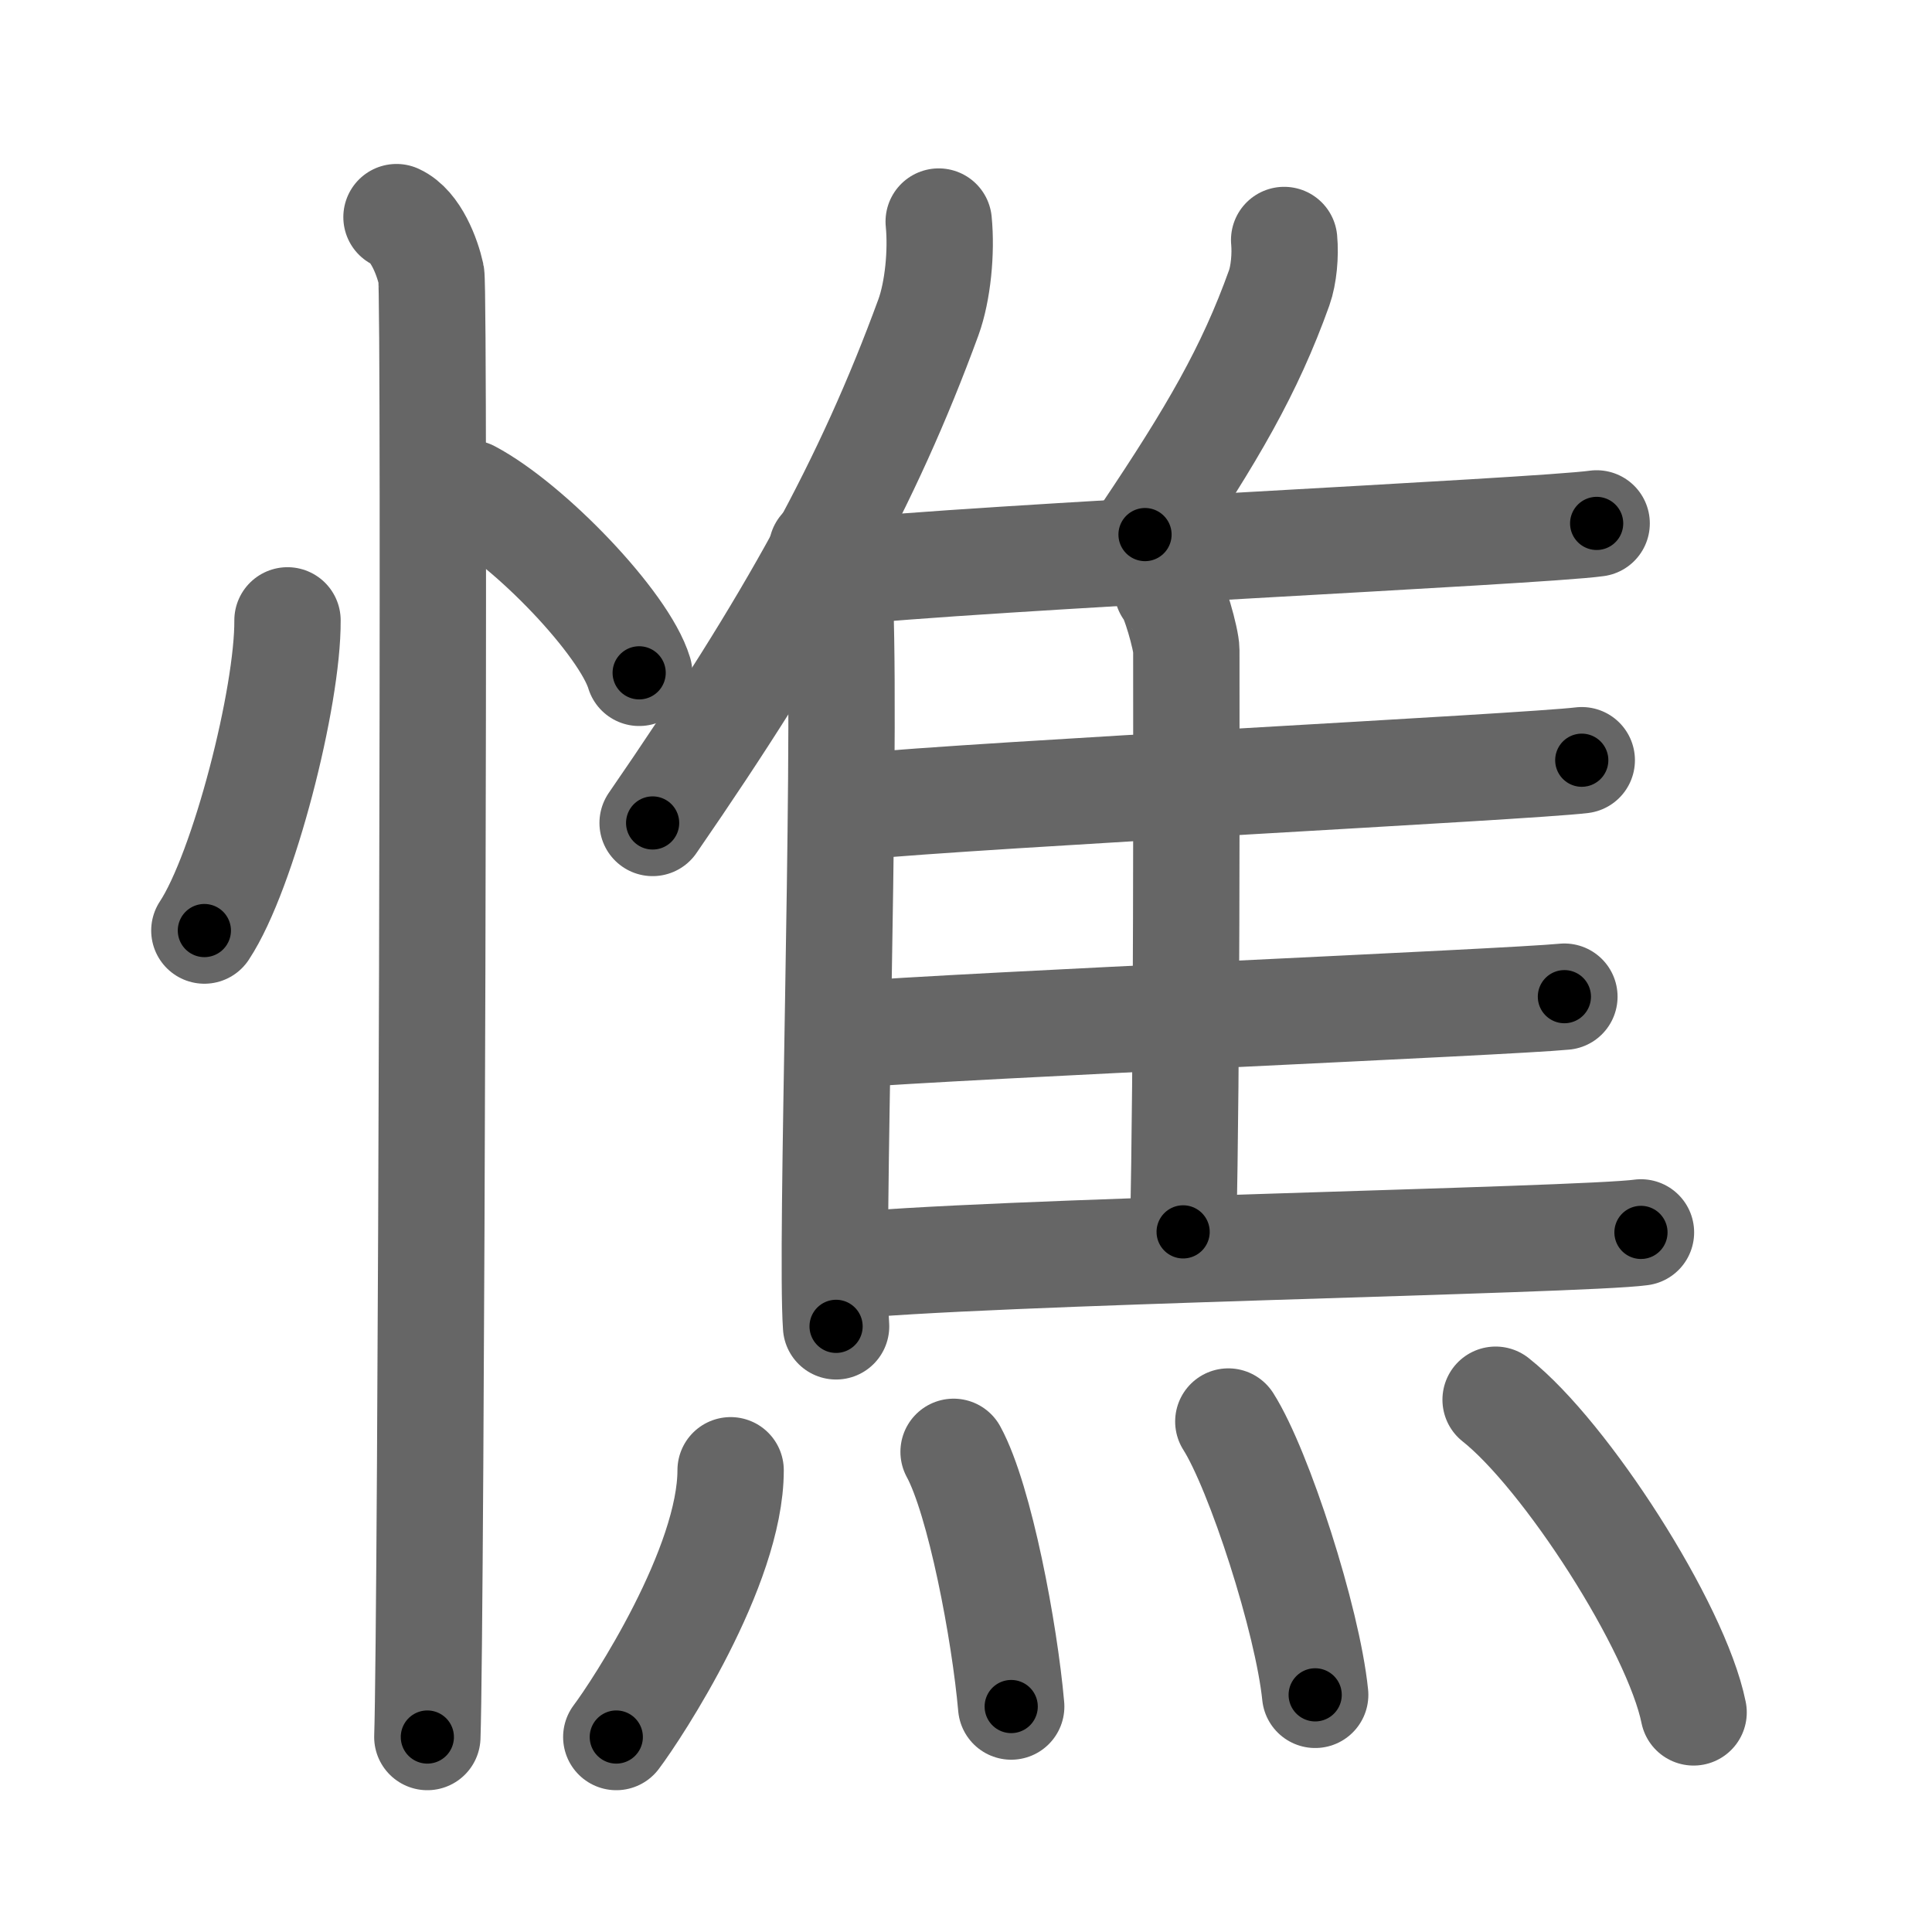 <svg xmlns="http://www.w3.org/2000/svg" viewBox="0 0 109 109" id="6194"><g fill="none" stroke="#666" stroke-width="6" stroke-linecap="round" stroke-linejoin="round"><g><g><path d="M16.22,35c0.03,4.31-2.47,14.14-4.69,17.5" /><path d="M26.52,27.83c3.37,1.79,8.7,7.35,9.54,10.13" /><path d="M22.37,12.25c1.09,0.5,1.74,2.25,1.96,3.25c0.22,1,0,76.25-0.22,82.5" /></g><g><g><g><path d="M52.96,12.5c0.17,1.71-0.05,3.94-0.58,5.4c-3.41,9.31-7.74,17.19-15.56,28.53" /><path d="M46.37,30.98c0.47,0.71,0.99,1.74,1.03,3.04c0.34,9.82-0.55,36.2-0.23,40.81" /></g><path d="M72.45,13.54c0.08,0.85-0.02,1.97-0.28,2.7C70.5,20.9,68.4,24.5,64.6,30.16" /><path d="M47.19,32.31c7.61-0.85,39.63-2.32,42.89-2.78" /><path d="M65.86,33.24c0.37,0.33,1.07,2.86,1.07,3.44c0,5.85,0.04,23.62-0.18,32.82" /><path d="M48.21,45.52c7.18-0.7,37.94-2.25,41.03-2.63" /><path d="M47.34,58.41c7.58-0.59,37.67-1.86,40.92-2.18" /><path d="M47.34,71.46c7.61-0.85,41.98-1.47,45.24-1.93" /></g><g><path d="M41.22,82.95c0,5.45-5.28,13.5-6.45,15.05" /><path d="M53.8,81.91c1.48,2.71,2.88,10.16,3.25,14.37" /><path d="M69.3,80.2c1.73,2.72,4.47,11.19,4.9,15.42" /><path d="M84.38,78.97c3.94,3.11,10.19,12.8,11.17,17.64" /></g></g></g></g><g fill="none" stroke="#000" stroke-width="3" stroke-linecap="round" stroke-linejoin="round"><path d="M16.22,35c0.03,4.31-2.47,14.14-4.69,17.5" stroke-dasharray="18.261" stroke-dashoffset="18.261"><animate attributeName="stroke-dashoffset" values="18.261;18.261;0" dur="0.183s" fill="freeze" begin="0s;6194.click" /></path><path d="M26.52,27.83c3.37,1.79,8.7,7.35,9.54,10.13" stroke-dasharray="14.117" stroke-dashoffset="14.117"><animate attributeName="stroke-dashoffset" values="14.117" fill="freeze" begin="6194.click" /><animate attributeName="stroke-dashoffset" values="14.117;14.117;0" keyTimes="0;0.394;1" dur="0.465s" fill="freeze" begin="0s;6194.click" /></path><path d="M22.37,12.25c1.09,0.5,1.74,2.25,1.96,3.25c0.22,1,0,76.25-0.22,82.5" stroke-dasharray="86.412" stroke-dashoffset="86.412"><animate attributeName="stroke-dashoffset" values="86.412" fill="freeze" begin="6194.click" /><animate attributeName="stroke-dashoffset" values="86.412;86.412;0" keyTimes="0;0.417;1" dur="1.115s" fill="freeze" begin="0s;6194.click" /></path><path d="M52.96,12.5c0.17,1.71-0.05,3.94-0.58,5.4c-3.41,9.31-7.74,17.19-15.56,28.53" stroke-dasharray="38.063" stroke-dashoffset="38.063"><animate attributeName="stroke-dashoffset" values="38.063" fill="freeze" begin="6194.click" /><animate attributeName="stroke-dashoffset" values="38.063;38.063;0" keyTimes="0;0.745;1" dur="1.496s" fill="freeze" begin="0s;6194.click" /></path><path d="M46.37,30.98c0.47,0.71,0.99,1.74,1.03,3.04c0.34,9.82-0.55,36.2-0.23,40.81" stroke-dasharray="44.068" stroke-dashoffset="44.068"><animate attributeName="stroke-dashoffset" values="44.068" fill="freeze" begin="6194.click" /><animate attributeName="stroke-dashoffset" values="44.068;44.068;0" keyTimes="0;0.772;1" dur="1.937s" fill="freeze" begin="0s;6194.click" /></path><path d="M72.45,13.54c0.08,0.85-0.02,1.97-0.28,2.7C70.5,20.9,68.4,24.5,64.6,30.16" stroke-dasharray="18.624" stroke-dashoffset="18.624"><animate attributeName="stroke-dashoffset" values="18.624" fill="freeze" begin="6194.click" /><animate attributeName="stroke-dashoffset" values="18.624;18.624;0" keyTimes="0;0.912;1" dur="2.123s" fill="freeze" begin="0s;6194.click" /></path><path d="M47.19,32.31c7.61-0.85,39.63-2.32,42.89-2.78" stroke-dasharray="42.984" stroke-dashoffset="42.984"><animate attributeName="stroke-dashoffset" values="42.984" fill="freeze" begin="6194.click" /><animate attributeName="stroke-dashoffset" values="42.984;42.984;0" keyTimes="0;0.832;1" dur="2.553s" fill="freeze" begin="0s;6194.click" /></path><path d="M65.86,33.24c0.37,0.33,1.07,2.86,1.07,3.44c0,5.85,0.04,23.62-0.18,32.82" stroke-dasharray="36.453" stroke-dashoffset="36.453"><animate attributeName="stroke-dashoffset" values="36.453" fill="freeze" begin="6194.click" /><animate attributeName="stroke-dashoffset" values="36.453;36.453;0" keyTimes="0;0.875;1" dur="2.918s" fill="freeze" begin="0s;6194.click" /></path><path d="M48.21,45.52c7.18-0.7,37.94-2.25,41.03-2.63" stroke-dasharray="41.117" stroke-dashoffset="41.117"><animate attributeName="stroke-dashoffset" values="41.117" fill="freeze" begin="6194.click" /><animate attributeName="stroke-dashoffset" values="41.117;41.117;0" keyTimes="0;0.877;1" dur="3.329s" fill="freeze" begin="0s;6194.click" /></path><path d="M47.34,58.41c7.58-0.59,37.67-1.86,40.92-2.18" stroke-dasharray="40.98" stroke-dashoffset="40.98"><animate attributeName="stroke-dashoffset" values="40.98" fill="freeze" begin="6194.click" /><animate attributeName="stroke-dashoffset" values="40.98;40.98;0" keyTimes="0;0.89;1" dur="3.739s" fill="freeze" begin="0s;6194.click" /></path><path d="M47.34,71.46c7.61-0.85,41.98-1.47,45.24-1.93" stroke-dasharray="45.288" stroke-dashoffset="45.288"><animate attributeName="stroke-dashoffset" values="45.288" fill="freeze" begin="6194.click" /><animate attributeName="stroke-dashoffset" values="45.288;45.288;0" keyTimes="0;0.892;1" dur="4.192s" fill="freeze" begin="0s;6194.click" /></path><path d="M41.22,82.95c0,5.45-5.28,13.5-6.45,15.05" stroke-dasharray="16.579" stroke-dashoffset="16.579"><animate attributeName="stroke-dashoffset" values="16.579" fill="freeze" begin="6194.click" /><animate attributeName="stroke-dashoffset" values="16.579;16.579;0" keyTimes="0;0.962;1" dur="4.358s" fill="freeze" begin="0s;6194.click" /></path><path d="M53.8,81.91c1.48,2.71,2.88,10.16,3.25,14.37" stroke-dasharray="14.795" stroke-dashoffset="14.795"><animate attributeName="stroke-dashoffset" values="14.795" fill="freeze" begin="6194.click" /><animate attributeName="stroke-dashoffset" values="14.795;14.795;0" keyTimes="0;0.936;1" dur="4.654s" fill="freeze" begin="0s;6194.click" /></path><path d="M69.3,80.2c1.73,2.72,4.47,11.19,4.9,15.42" stroke-dasharray="16.259" stroke-dashoffset="16.259"><animate attributeName="stroke-dashoffset" values="16.259" fill="freeze" begin="6194.click" /><animate attributeName="stroke-dashoffset" values="16.259;16.259;0" keyTimes="0;0.966;1" dur="4.817s" fill="freeze" begin="0s;6194.click" /></path><path d="M84.38,78.97c3.94,3.11,10.19,12.8,11.17,17.64" stroke-dasharray="21.125" stroke-dashoffset="21.125"><animate attributeName="stroke-dashoffset" values="21.125" fill="freeze" begin="6194.click" /><animate attributeName="stroke-dashoffset" values="21.125;21.125;0" keyTimes="0;0.958;1" dur="5.028s" fill="freeze" begin="0s;6194.click" /></path></g></svg>